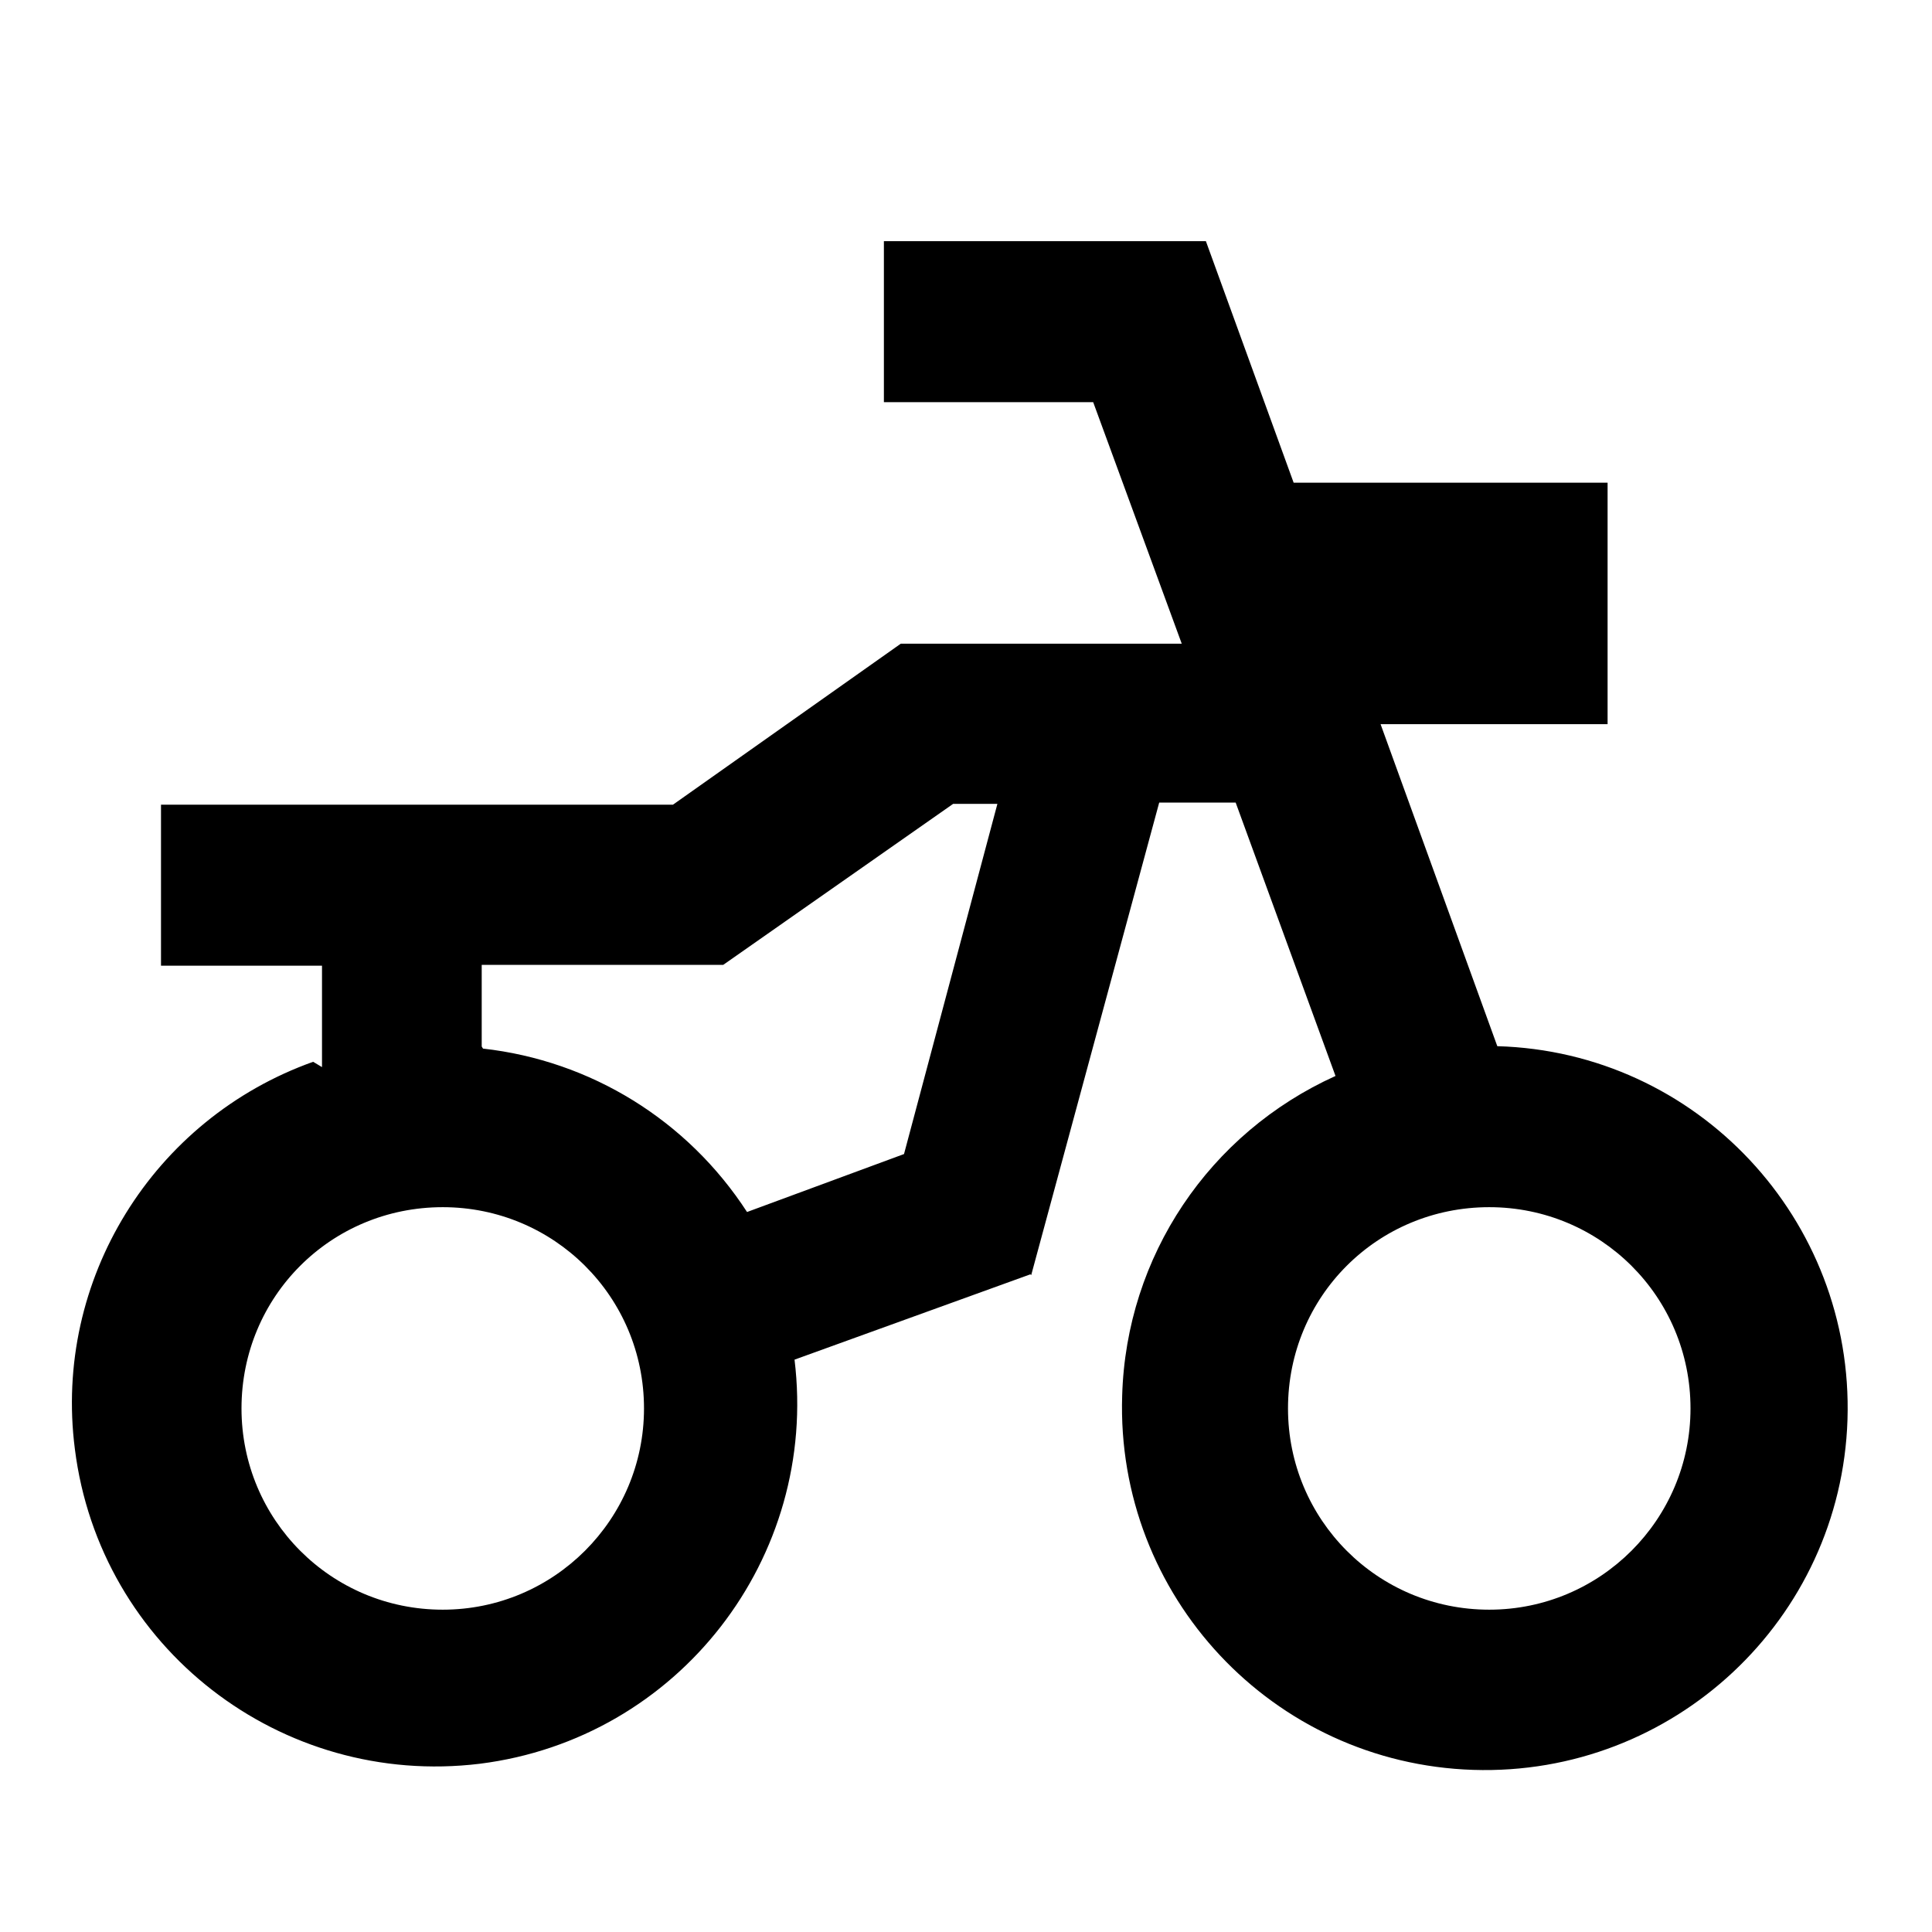 <svg viewBox="0 0 24 24" xmlns="http://www.w3.org/2000/svg"><path fill="none" d="M0 0h24v24H0Z"/><path d="M4 13.256v-1.26H2v-2h6.36l2.83-2h3.49l-1.1-3h-2.6v-2h4l1.09 3h3.9v3h-2.82l1.45 4v0c2.48.07 4.43 2.15 4.35 4.64 -.08 2.48-2.16 4.43-4.65 4.35 -2.49-.08-4.44-2.16-4.36-4.65 .05-1.73 1.08-3.26 2.65-3.97L15.35 9.97h-.95l-1.59 5.87 -.01-.01 0 0 -2.93 1.06v0c.3 2.46-1.44 4.71-3.91 5.02 -2.47.3-4.72-1.44-5.03-3.91 -.27-2.1.97-4.1 2.96-4.81Zm2-.23v0c1.34.15 2.54.89 3.28 2.03l1.95-.72 1.16-4.35h-.55l-2.856 2h-3V13Zm-.5 6.97v0c1.38 0 2.5-1.12 2.5-2.5 0-1.39-1.12-2.5-2.5-2.5v0c-1.39 0-2.5 1.11-2.5 2.5 0 1.38 1.11 2.5 2.5 2.5Zm13 0v0c1.38 0 2.5-1.12 2.5-2.5 0-1.39-1.12-2.5-2.5-2.5v0c-1.39 0-2.5 1.11-2.5 2.5 0 1.38 1.11 2.5 2.5 2.5Z"/></svg>